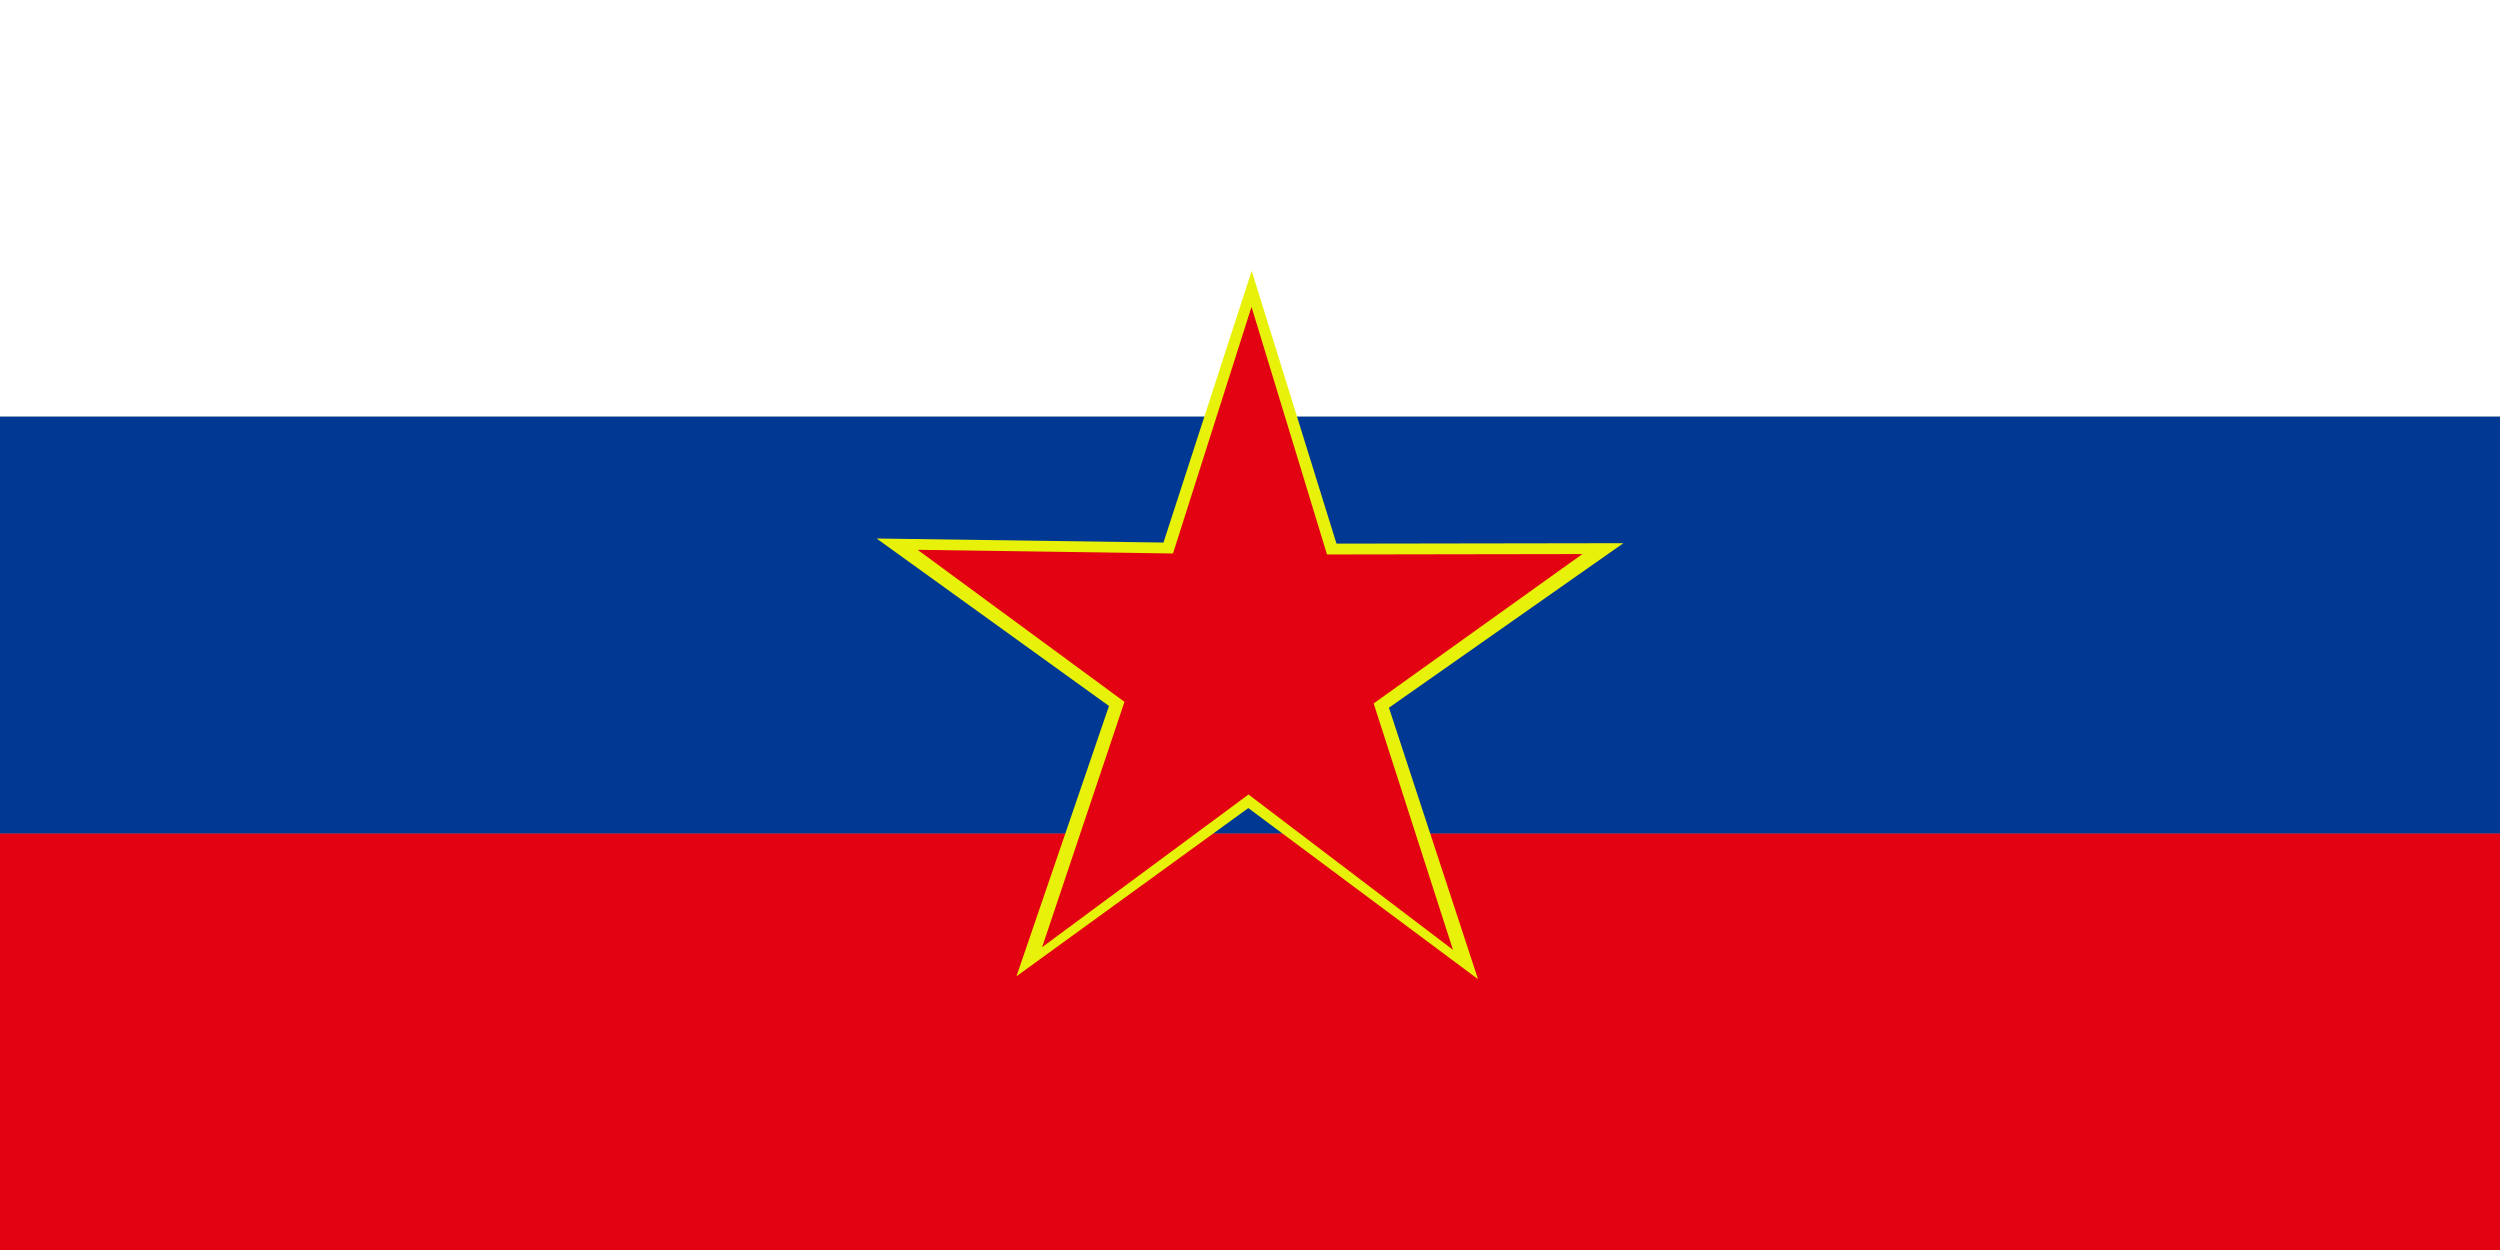 <?xml version="1.0" encoding="UTF-8" standalone="no"?>
<!-- Created with Inkscape (http://www.inkscape.org/) -->
<svg
   xmlns:svg="http://www.w3.org/2000/svg"
   xmlns="http://www.w3.org/2000/svg"
   version="1.0"
   width="600"
   height="300"
   id="svg1346">
  <rect width="100%" height="100%" fill="#808080" stroke="none"/>
  <defs
     id="defs1348" />
  <g
     id="layer1">
    <g
       id="g1353">
      <rect
         width="600"
         height="100"
         x="0"
         y="0"
         style="fill:#ffffff;fill-opacity:1;fill-rule:evenodd"
         id="rect1363" />
      <rect
         width="600"
         height="100"
         x="0"
         y="200"
         style="fill:#e20212;fill-opacity:1;fill-rule:evenodd"
         id="rect2094" />
      <rect
         width="600"
         height="100"
         x="0"
         y="100"
         style="fill:#003893;fill-opacity:1;fill-rule:evenodd"
         id="rect2831" />
      <path
         d="M 354.726,235 L 299.595,193.938 L 243.95,234.307 L 266.153,169.436 L 210.38,129.241 L 279.234,130.211 L 300.409,65 L 320.759,130.471 L 389.62,130.363 L 333.343,169.856 L 354.726,235 z "
         style="fill:#e8f109;fill-opacity:1;fill-rule:evenodd"
         id="path5112" />
      <path
         d="M 348.711,227.954 L 299.639,190.682 L 250.11,227.325 L 269.873,168.442 L 220.231,131.957 L 281.516,132.838 L 300.364,73.646 L 318.478,133.074 L 379.769,132.975 L 329.678,168.823 L 348.711,227.954 z "
         style="fill:#e20212;fill-opacity:1;fill-rule:evenodd"
         id="path2079" />
    </g>
  </g>
</svg>
